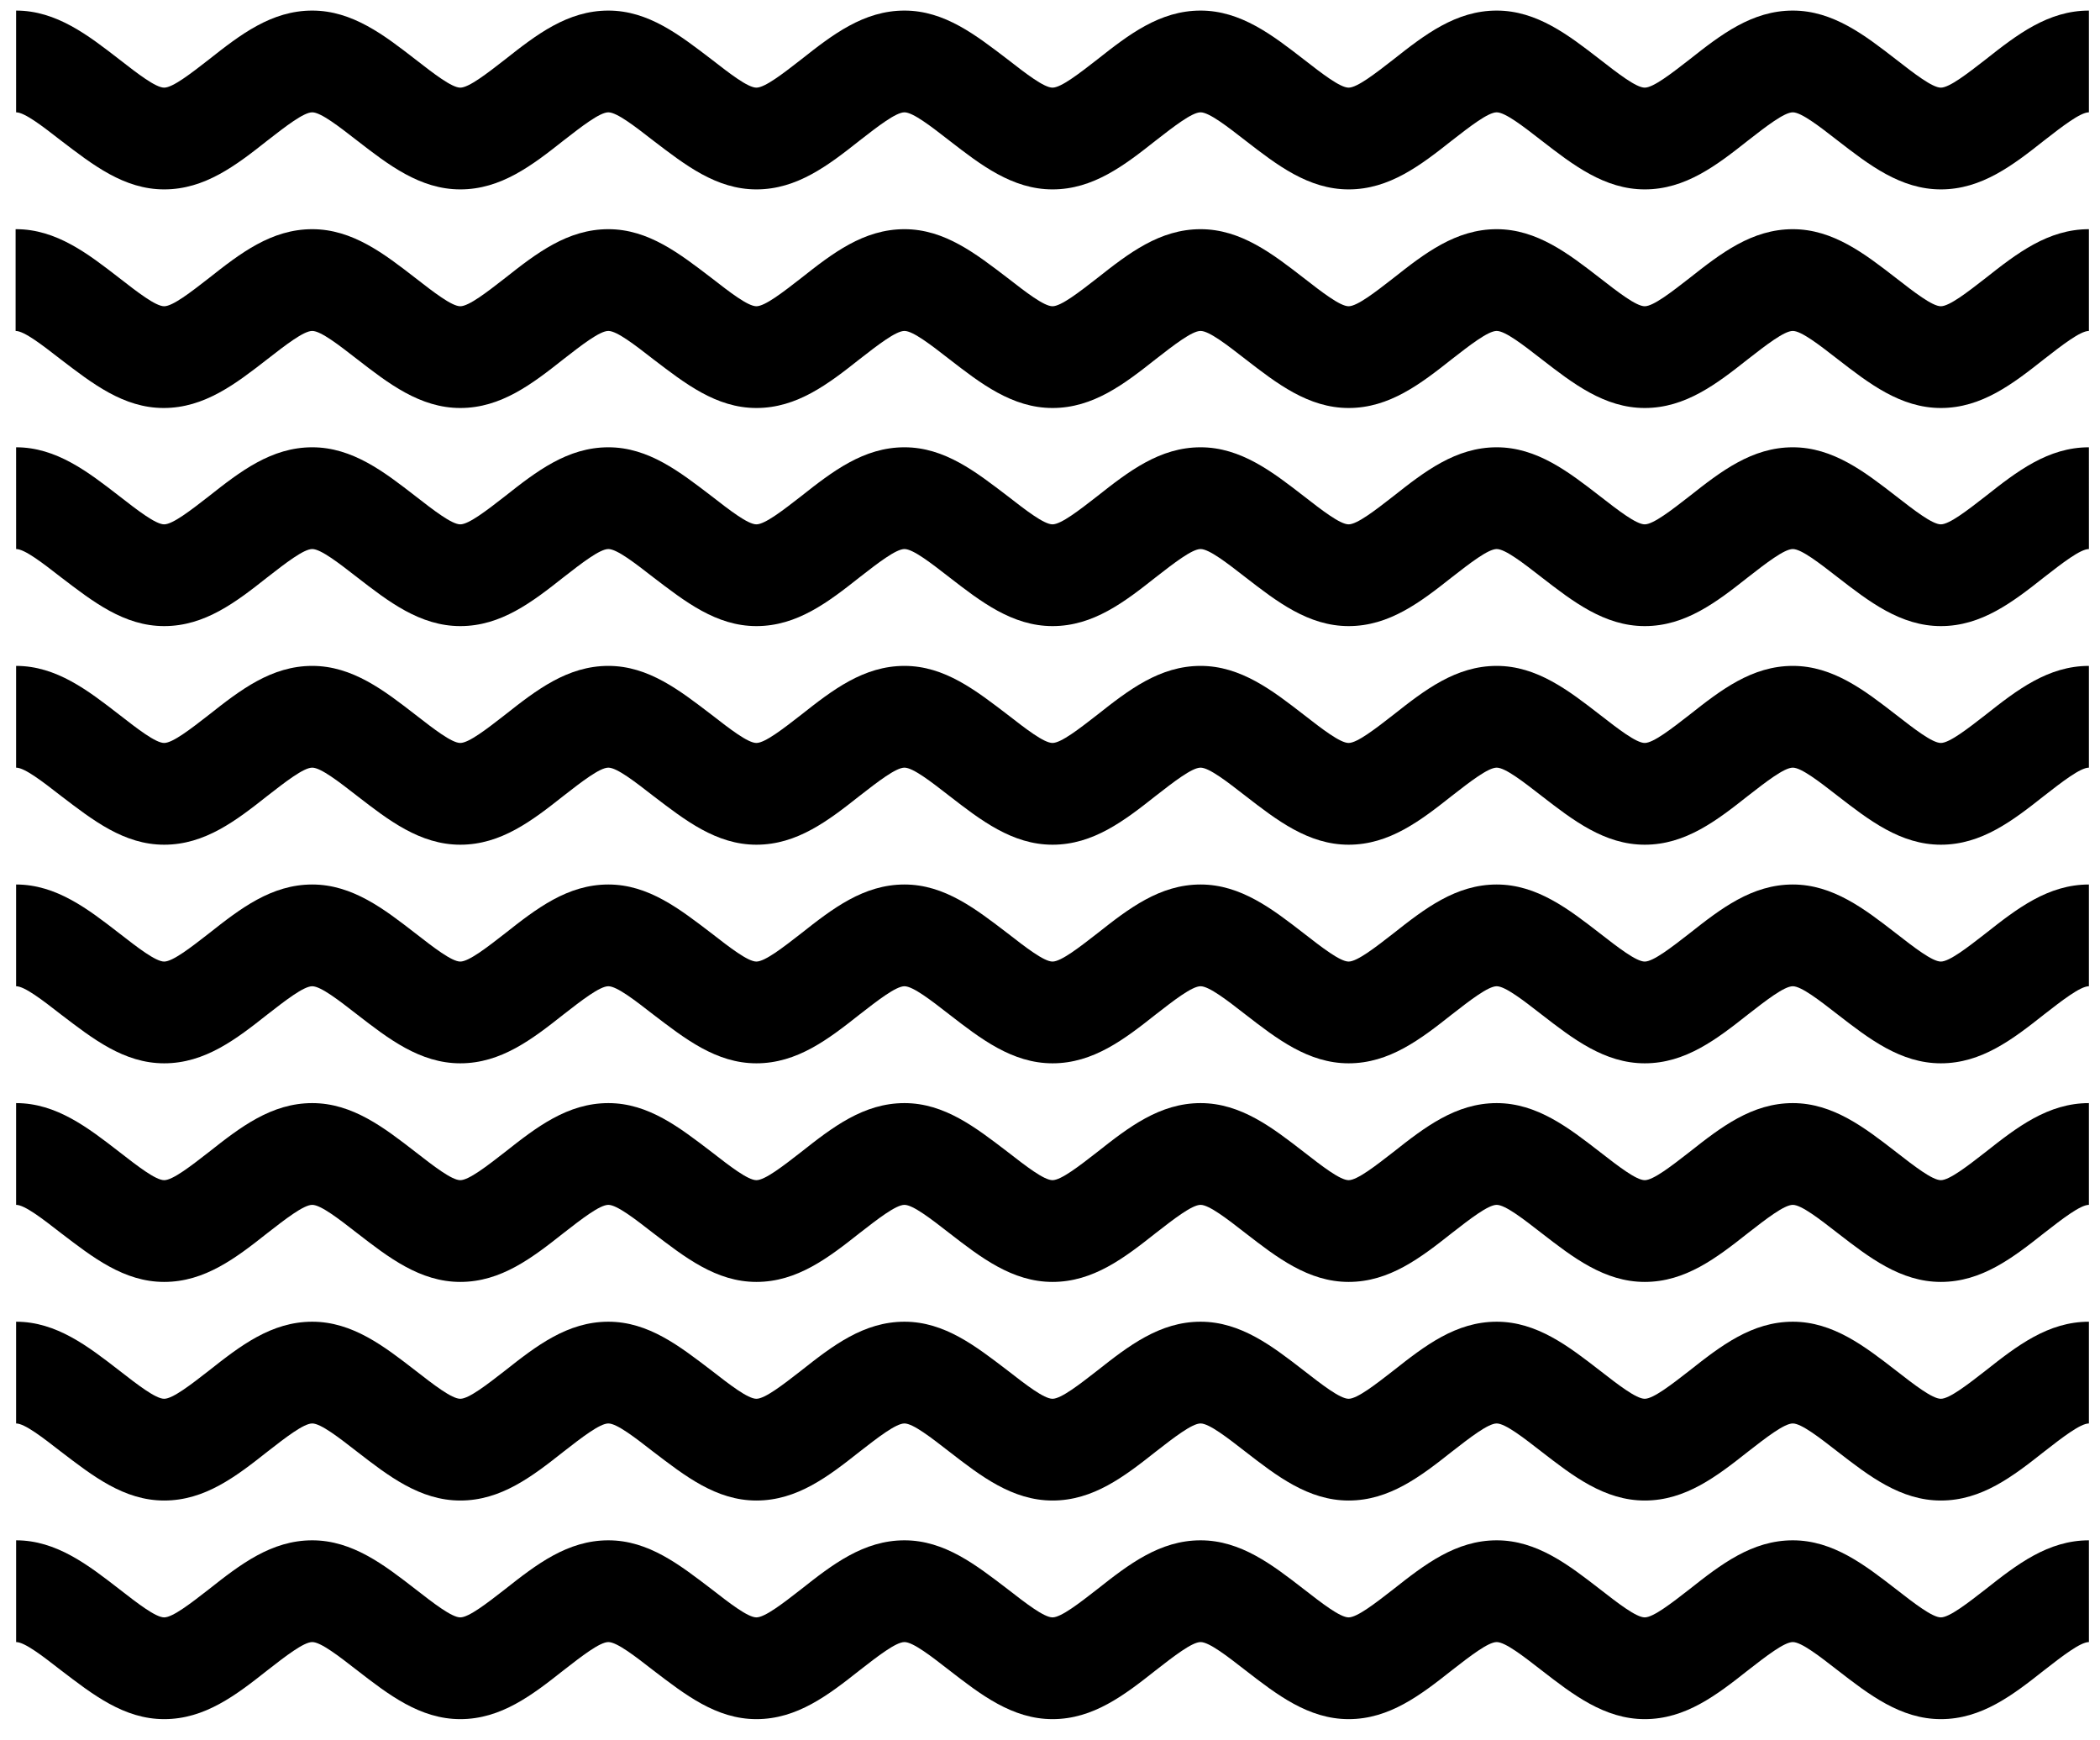 <svg xmlns="http://www.w3.org/2000/svg" viewBox="0 0 417 345.5"><path d="M3.2 2.1c8 0 14.3 4.9 20.5 9.7 3.6 2.8 7.2 5.6 8.9 5.6 1.7 0 5.3-2.8 8.9-5.6C47.7 6.9 53.9 2.1 62 2.1c8 0 14.3 4.9 20.5 9.7 3.6 2.8 7.2 5.6 8.9 5.6 1.7 0 5.3-2.8 8.9-5.6 6.2-4.9 12.4-9.7 20.5-9.7 8 0 14.2 4.9 20.5 9.7 3.6 2.8 7.2 5.6 8.9 5.6 1.7 0 5.3-2.8 8.9-5.6 6.2-4.9 12.4-9.7 20.5-9.7 8 0 14.2 4.9 20.5 9.7 3.6 2.8 7.2 5.6 8.9 5.6 1.7 0 5.3-2.8 8.9-5.6 6.2-4.9 12.4-9.7 20.5-9.7 8 0 14.3 4.9 20.5 9.7 3.6 2.8 7.2 5.6 8.9 5.6 1.7 0 5.3-2.8 8.9-5.6 6.2-4.9 12.4-9.7 20.5-9.7 8 0 14.3 4.9 20.5 9.7 3.6 2.8 7.2 5.6 8.9 5.6 1.7 0 5.3-2.8 8.9-5.6 6.2-4.9 12.4-9.7 20.5-9.7 8 0 14.3 4.9 20.5 9.7 3.6 2.8 7.2 5.6 8.9 5.6 1.7 0 5.3-2.8 8.9-5.6 6.2-4.9 12.4-9.7 20.5-9.7v20.2c-1.7 0-5.3 2.8-8.9 5.6-6.2 4.9-12.4 9.7-20.5 9.7-8 0-14.3-4.9-20.5-9.7-3.6-2.8-7.2-5.6-8.9-5.6-1.7 0-5.3 2.8-8.9 5.6-6.2 4.9-12.4 9.7-20.5 9.7-8 0-14.3-4.9-20.5-9.7-3.6-2.8-7.2-5.6-8.9-5.6-1.7 0-5.3 2.8-8.9 5.6-6.2 4.9-12.4 9.7-20.5 9.7-8 0-14.3-4.9-20.5-9.7-3.6-2.8-7.2-5.6-8.9-5.6-1.7 0-5.3 2.8-8.9 5.6-6.2 4.9-12.4 9.7-20.5 9.7-8 0-14.3-4.9-20.5-9.7-3.6-2.8-7.2-5.6-8.9-5.6-1.7 0-5.3 2.8-8.9 5.6-6.2 4.9-12.4 9.7-20.5 9.7-8 0-14.2-4.9-20.5-9.7-3.6-2.8-7.2-5.6-8.9-5.6-1.7 0-5.3 2.8-8.9 5.6-6.2 4.9-12.4 9.7-20.5 9.7-8 0-14.3-4.9-20.5-9.7-3.6-2.8-7.2-5.6-8.9-5.6-1.7 0-5.3 2.8-8.9 5.6-6.2 4.9-12.4 9.7-20.5 9.7-8 0-14.2-4.9-20.5-9.7-3.6-2.8-7.2-5.6-8.9-5.6V2.1zm0 43.4c8 0 14.3 4.9 20.5 9.7 3.6 2.8 7.2 5.6 8.9 5.6 1.7 0 5.3-2.8 8.9-5.6 6.2-4.9 12.4-9.7 20.5-9.7 8 0 14.3 4.9 20.5 9.7 3.6 2.8 7.2 5.6 8.9 5.6 1.7 0 5.3-2.8 8.9-5.6 6.2-4.9 12.4-9.7 20.5-9.7 8 0 14.2 4.9 20.5 9.7 3.6 2.8 7.2 5.6 8.9 5.6 1.7 0 5.3-2.8 8.9-5.6 6.2-4.9 12.4-9.7 20.5-9.7 8 0 14.2 4.9 20.5 9.7 3.6 2.8 7.2 5.6 8.9 5.6 1.7 0 5.3-2.8 8.9-5.6 6.2-4.9 12.4-9.7 20.5-9.7 8 0 14.3 4.9 20.5 9.7 3.6 2.8 7.2 5.6 8.9 5.6 1.7 0 5.3-2.8 8.9-5.6 6.2-4.9 12.4-9.7 20.5-9.7 8 0 14.3 4.9 20.5 9.7 3.6 2.8 7.2 5.6 8.9 5.6 1.7 0 5.3-2.8 8.9-5.6 6.2-4.9 12.4-9.7 20.5-9.7 8 0 14.3 4.9 20.5 9.7 3.6 2.8 7.2 5.6 8.9 5.6 1.7 0 5.3-2.8 8.9-5.6 6.2-4.9 12.4-9.7 20.5-9.7v20.2c-1.7 0-5.3 2.8-8.9 5.6-6.2 4.9-12.4 9.7-20.5 9.7-8 0-14.3-4.9-20.5-9.7-3.6-2.8-7.2-5.6-8.9-5.6-1.7 0-5.3 2.8-8.9 5.6-6.2 4.9-12.4 9.7-20.5 9.7-8 0-14.3-4.9-20.5-9.7-3.6-2.8-7.2-5.6-8.9-5.6-1.7 0-5.3 2.8-8.9 5.6-6.2 4.9-12.4 9.7-20.5 9.7-8 0-14.3-4.9-20.5-9.7-3.6-2.8-7.2-5.6-8.9-5.6-1.7 0-5.3 2.8-8.9 5.6-6.2 4.9-12.4 9.7-20.5 9.7-8 0-14.3-4.9-20.5-9.7-3.6-2.8-7.2-5.6-8.9-5.6-1.7 0-5.3 2.8-8.9 5.6-6.2 4.9-12.4 9.7-20.5 9.7-8 0-14.2-4.9-20.5-9.7-3.6-2.8-7.2-5.6-8.9-5.6-1.7 0-5.3 2.8-8.9 5.6-6.2 4.9-12.4 9.7-20.5 9.7-8 0-14.3-4.9-20.5-9.7-3.6-2.8-7.2-5.6-8.9-5.6-1.7 0-5.3 2.8-8.9 5.6-6.3 4.9-12.5 9.7-20.6 9.7-8 0-14.2-4.9-20.5-9.7-3.6-2.8-7.2-5.6-8.9-5.6V45.5zm0 43.3c8 0 14.3 4.9 20.5 9.7 3.6 2.8 7.2 5.6 8.9 5.6 1.7 0 5.3-2.8 8.9-5.6 6.2-4.9 12.4-9.7 20.5-9.7 8 0 14.3 4.9 20.5 9.7 3.6 2.8 7.2 5.6 8.9 5.6 1.7 0 5.3-2.8 8.9-5.6 6.2-4.9 12.4-9.7 20.5-9.7 8 0 14.2 4.9 20.5 9.7 3.6 2.8 7.2 5.6 8.9 5.6 1.7 0 5.3-2.8 8.9-5.6 6.2-4.9 12.4-9.7 20.5-9.7 8 0 14.2 4.9 20.5 9.7 3.6 2.8 7.2 5.6 8.9 5.6 1.7 0 5.3-2.8 8.9-5.6 6.2-4.9 12.4-9.7 20.5-9.7 8 0 14.3 4.9 20.5 9.7 3.6 2.8 7.2 5.6 8.9 5.6 1.7 0 5.3-2.8 8.9-5.6 6.2-4.9 12.4-9.7 20.5-9.7 8 0 14.3 4.9 20.5 9.7 3.6 2.8 7.2 5.6 8.9 5.6 1.7 0 5.3-2.8 8.9-5.6 6.2-4.9 12.4-9.7 20.5-9.7 8 0 14.3 4.9 20.5 9.7 3.6 2.8 7.2 5.6 8.9 5.6 1.7 0 5.3-2.8 8.9-5.6 6.2-4.9 12.4-9.7 20.5-9.7V109c-1.7 0-5.3 2.8-8.9 5.6-6.2 4.9-12.4 9.7-20.5 9.7-8 0-14.3-4.9-20.5-9.7-3.6-2.8-7.2-5.6-8.9-5.6-1.7 0-5.3 2.8-8.9 5.6-6.2 4.9-12.4 9.7-20.5 9.7-8 0-14.3-4.9-20.5-9.7-3.6-2.8-7.2-5.6-8.9-5.6-1.7 0-5.3 2.8-8.9 5.6-6.2 4.9-12.4 9.7-20.5 9.7-8 0-14.3-4.9-20.5-9.7-3.6-2.8-7.2-5.6-8.9-5.6-1.7 0-5.3 2.8-8.9 5.6-6.2 4.9-12.4 9.7-20.5 9.7-8 0-14.3-4.9-20.5-9.7-3.6-2.8-7.2-5.6-8.9-5.6-1.7 0-5.3 2.8-8.9 5.6-6.2 4.9-12.4 9.7-20.5 9.7-8 0-14.2-4.9-20.5-9.7-3.6-2.8-7.2-5.6-8.9-5.6-1.7 0-5.3 2.8-8.9 5.6-6.2 4.9-12.4 9.7-20.5 9.7-8 0-14.3-4.9-20.5-9.7-3.6-2.8-7.2-5.6-8.9-5.6-1.7 0-5.3 2.8-8.9 5.6-6.2 4.9-12.4 9.7-20.5 9.7-8 0-14.2-4.9-20.5-9.7-3.6-2.8-7.2-5.6-8.9-5.6V88.8zm0 43.4c8 0 14.3 4.9 20.5 9.7 3.6 2.8 7.2 5.6 8.9 5.6 1.7 0 5.3-2.8 8.9-5.6 6.2-4.9 12.4-9.7 20.5-9.7 8 0 14.3 4.9 20.5 9.7 3.6 2.8 7.2 5.6 8.9 5.6 1.7 0 5.3-2.8 8.9-5.6 6.2-4.9 12.4-9.7 20.5-9.7 8 0 14.2 4.9 20.5 9.7 3.6 2.8 7.2 5.6 8.9 5.6 1.7 0 5.3-2.8 8.9-5.6 6.2-4.9 12.4-9.7 20.5-9.7 8 0 14.2 4.9 20.5 9.7 3.6 2.8 7.2 5.6 8.9 5.6 1.7 0 5.3-2.8 8.9-5.6 6.2-4.9 12.4-9.7 20.5-9.7 8 0 14.3 4.9 20.5 9.7 3.6 2.8 7.2 5.6 8.9 5.6 1.7 0 5.3-2.8 8.9-5.6 6.2-4.9 12.4-9.7 20.5-9.7 8 0 14.3 4.9 20.5 9.7 3.6 2.8 7.2 5.6 8.9 5.6 1.7 0 5.3-2.8 8.9-5.6 6.2-4.9 12.4-9.7 20.5-9.7 8 0 14.3 4.9 20.5 9.7 3.6 2.8 7.2 5.6 8.9 5.6 1.7 0 5.3-2.8 8.9-5.6 6.2-4.9 12.4-9.7 20.5-9.7v20.2c-1.7 0-5.3 2.8-8.9 5.6-6.2 4.9-12.4 9.7-20.5 9.7-8 0-14.3-4.9-20.5-9.7-3.6-2.8-7.2-5.6-8.9-5.6-1.7 0-5.3 2.8-8.9 5.6-6.2 4.9-12.4 9.7-20.5 9.7-8 0-14.3-4.9-20.5-9.7-3.6-2.8-7.2-5.6-8.9-5.6-1.7 0-5.3 2.8-8.9 5.6-6.2 4.9-12.4 9.7-20.5 9.7-8 0-14.3-4.9-20.5-9.7-3.6-2.8-7.2-5.6-8.9-5.6-1.7 0-5.3 2.8-8.9 5.6-6.2 4.9-12.4 9.7-20.5 9.7-8 0-14.3-4.9-20.5-9.7-3.6-2.8-7.2-5.6-8.9-5.6-1.7 0-5.3 2.8-8.9 5.6-6.2 4.9-12.4 9.7-20.5 9.7-8 0-14.2-4.9-20.5-9.7-3.6-2.8-7.2-5.6-8.9-5.6-1.7 0-5.3 2.8-8.9 5.6-6.2 4.9-12.4 9.7-20.5 9.7-8 0-14.3-4.9-20.5-9.7-3.6-2.8-7.2-5.6-8.9-5.6-1.7 0-5.3 2.8-8.9 5.6-6.2 4.9-12.4 9.7-20.5 9.7-8 0-14.2-4.9-20.5-9.7-3.6-2.8-7.2-5.6-8.9-5.6v-20.2zm0 43.4c8 0 14.3 4.9 20.5 9.7 3.6 2.8 7.2 5.6 8.9 5.6 1.7 0 5.3-2.8 8.9-5.6 6.2-4.9 12.4-9.7 20.5-9.7 8 0 14.3 4.9 20.5 9.7 3.6 2.8 7.2 5.6 8.9 5.6 1.7 0 5.3-2.8 8.9-5.6 6.2-4.9 12.4-9.7 20.5-9.7 8 0 14.2 4.9 20.5 9.7 3.6 2.8 7.2 5.6 8.9 5.6 1.7 0 5.3-2.8 8.9-5.6 6.2-4.9 12.4-9.7 20.5-9.7 8 0 14.2 4.9 20.5 9.7 3.6 2.8 7.2 5.6 8.9 5.6 1.7 0 5.3-2.8 8.9-5.6 6.2-4.9 12.4-9.7 20.5-9.7 8 0 14.3 4.9 20.5 9.7 3.6 2.8 7.2 5.6 8.9 5.6 1.7 0 5.3-2.8 8.9-5.6 6.2-4.9 12.4-9.7 20.5-9.7 8 0 14.3 4.9 20.5 9.7 3.6 2.8 7.2 5.6 8.9 5.6 1.7 0 5.3-2.8 8.9-5.6 6.2-4.9 12.4-9.7 20.5-9.7 8 0 14.3 4.9 20.5 9.7 3.6 2.8 7.2 5.6 8.9 5.6 1.7 0 5.3-2.8 8.9-5.6 6.2-4.9 12.4-9.7 20.5-9.7v20.2c-1.7 0-5.3 2.8-8.9 5.6-6.2 4.9-12.4 9.7-20.5 9.7-8 0-14.3-4.9-20.5-9.7-3.6-2.8-7.2-5.6-8.9-5.6-1.7 0-5.3 2.8-8.9 5.6-6.2 4.9-12.4 9.7-20.5 9.7-8 0-14.3-4.9-20.5-9.7-3.6-2.8-7.2-5.6-8.9-5.6-1.7 0-5.3 2.8-8.9 5.6-6.2 4.9-12.4 9.7-20.5 9.7-8 0-14.3-4.9-20.5-9.7-3.6-2.8-7.2-5.6-8.9-5.6-1.7 0-5.3 2.8-8.9 5.6-6.2 4.9-12.4 9.7-20.5 9.7-8 0-14.3-4.9-20.5-9.7-3.6-2.8-7.2-5.6-8.9-5.6-1.7 0-5.3 2.8-8.9 5.6-6.2 4.9-12.4 9.7-20.5 9.7-8 0-14.2-4.9-20.5-9.7-3.6-2.8-7.2-5.6-8.9-5.6-1.7 0-5.3 2.8-8.9 5.6-6.2 4.9-12.4 9.7-20.5 9.7-8 0-14.3-4.9-20.5-9.7-3.6-2.8-7.2-5.6-8.9-5.6-1.7 0-5.3 2.8-8.9 5.6-6.2 4.9-12.4 9.7-20.5 9.7-8 0-14.2-4.9-20.5-9.7-3.6-2.8-7.2-5.6-8.9-5.6v-20.2zm0 43.4c8 0 14.3 4.9 20.5 9.7 3.6 2.8 7.2 5.6 8.9 5.6 1.7 0 5.3-2.8 8.9-5.6 6.2-4.9 12.4-9.7 20.5-9.7 8 0 14.3 4.9 20.5 9.7 3.6 2.8 7.2 5.6 8.9 5.6 1.7 0 5.3-2.8 8.9-5.6 6.2-4.9 12.4-9.7 20.5-9.7 8 0 14.2 4.9 20.5 9.7 3.6 2.8 7.2 5.6 8.9 5.6 1.7 0 5.3-2.8 8.9-5.6 6.2-4.9 12.4-9.7 20.5-9.7 8 0 14.2 4.9 20.5 9.7 3.6 2.8 7.2 5.6 8.9 5.6 1.7 0 5.3-2.8 8.9-5.6 6.2-4.9 12.4-9.7 20.5-9.7 8 0 14.3 4.9 20.5 9.7 3.6 2.8 7.2 5.6 8.9 5.6 1.7 0 5.3-2.8 8.9-5.6 6.2-4.9 12.4-9.7 20.5-9.7 8 0 14.3 4.9 20.5 9.7 3.6 2.8 7.2 5.6 8.9 5.6 1.7 0 5.3-2.8 8.9-5.6 6.2-4.9 12.4-9.7 20.5-9.7 8 0 14.3 4.9 20.5 9.7 3.6 2.8 7.2 5.6 8.9 5.6 1.7 0 5.3-2.8 8.9-5.6 6.2-4.9 12.4-9.7 20.5-9.7v20.2c-1.7 0-5.3 2.8-8.9 5.6-6.2 4.9-12.4 9.7-20.5 9.7-8 0-14.3-4.9-20.5-9.7-3.6-2.8-7.2-5.6-8.9-5.6-1.7 0-5.3 2.8-8.9 5.6-6.2 4.9-12.4 9.7-20.5 9.7-8 0-14.3-4.9-20.5-9.7-3.6-2.8-7.2-5.6-8.9-5.6-1.7 0-5.3 2.8-8.9 5.6-6.2 4.9-12.4 9.7-20.5 9.7-8 0-14.3-4.9-20.5-9.7-3.6-2.8-7.2-5.6-8.9-5.6-1.7 0-5.3 2.8-8.9 5.6-6.2 4.9-12.4 9.7-20.5 9.7-8 0-14.3-4.9-20.5-9.7-3.6-2.8-7.2-5.6-8.9-5.6-1.7 0-5.3 2.8-8.9 5.6-6.2 4.9-12.4 9.7-20.5 9.7-8 0-14.2-4.9-20.5-9.7-3.6-2.8-7.2-5.6-8.9-5.6-1.7 0-5.3 2.8-8.9 5.6-6.2 4.9-12.4 9.7-20.5 9.7-8 0-14.3-4.9-20.5-9.7-3.6-2.8-7.2-5.6-8.9-5.6-1.7 0-5.3 2.8-8.9 5.6-6.2 4.9-12.4 9.7-20.5 9.7-8 0-14.2-4.9-20.5-9.7-3.6-2.8-7.2-5.6-8.9-5.6V219zm0 43.4c8 0 14.3 4.9 20.5 9.7 3.6 2.8 7.2 5.6 8.9 5.6 1.7 0 5.3-2.8 8.9-5.6 6.2-4.9 12.4-9.7 20.5-9.7 8 0 14.3 4.9 20.5 9.7 3.6 2.8 7.2 5.6 8.9 5.6 1.7 0 5.3-2.8 8.9-5.6 6.2-4.9 12.4-9.7 20.5-9.7 8 0 14.2 4.9 20.5 9.7 3.6 2.8 7.2 5.6 8.9 5.6 1.7 0 5.3-2.8 8.9-5.6 6.2-4.9 12.4-9.7 20.5-9.7 8 0 14.2 4.9 20.5 9.7 3.6 2.8 7.2 5.6 8.9 5.6 1.7 0 5.3-2.8 8.9-5.6 6.2-4.9 12.4-9.7 20.5-9.7 8 0 14.3 4.9 20.5 9.7 3.6 2.8 7.2 5.6 8.9 5.6 1.7 0 5.3-2.8 8.9-5.6 6.2-4.9 12.4-9.7 20.5-9.7 8 0 14.3 4.9 20.5 9.7 3.6 2.8 7.2 5.6 8.9 5.6 1.7 0 5.3-2.8 8.9-5.6 6.2-4.9 12.4-9.7 20.5-9.7 8 0 14.3 4.9 20.5 9.7 3.6 2.8 7.2 5.6 8.9 5.6 1.7 0 5.3-2.8 8.9-5.6 6.2-4.9 12.4-9.7 20.5-9.7v20.2c-1.7 0-5.3 2.8-8.9 5.6-6.2 4.9-12.4 9.7-20.5 9.7-8 0-14.3-4.9-20.5-9.7-3.6-2.8-7.2-5.6-8.9-5.6-1.7 0-5.3 2.8-8.9 5.6-6.2 4.9-12.4 9.7-20.5 9.7-8 0-14.3-4.9-20.5-9.7-3.6-2.8-7.2-5.6-8.9-5.6-1.7 0-5.3 2.8-8.9 5.6-6.2 4.9-12.4 9.7-20.5 9.7-8 0-14.3-4.9-20.5-9.7-3.6-2.8-7.2-5.6-8.9-5.6-1.7 0-5.3 2.8-8.9 5.6-6.2 4.9-12.4 9.7-20.5 9.7-8 0-14.3-4.9-20.5-9.7-3.6-2.8-7.2-5.6-8.9-5.6-1.7 0-5.3 2.8-8.9 5.6-6.2 4.9-12.4 9.7-20.5 9.7-8 0-14.2-4.9-20.5-9.7-3.6-2.8-7.2-5.6-8.9-5.6-1.7 0-5.3 2.8-8.9 5.6-6.2 4.9-12.4 9.7-20.5 9.7-8 0-14.3-4.9-20.5-9.7-3.6-2.8-7.2-5.6-8.9-5.6-1.7 0-5.3 2.8-8.9 5.6-6.2 4.9-12.4 9.7-20.5 9.7-8 0-14.2-4.9-20.5-9.7-3.6-2.8-7.2-5.6-8.9-5.6v-20.2zm0 43.4c8 0 14.3 4.9 20.5 9.7 3.6 2.8 7.2 5.6 8.9 5.6 1.7 0 5.3-2.8 8.9-5.6 6.2-4.9 12.4-9.7 20.5-9.7 8 0 14.3 4.9 20.5 9.7 3.6 2.8 7.2 5.6 8.9 5.6 1.7 0 5.3-2.8 8.9-5.6 6.2-4.9 12.4-9.7 20.5-9.7 8 0 14.2 4.9 20.5 9.7 3.6 2.8 7.2 5.6 8.9 5.6 1.7 0 5.3-2.8 8.9-5.6 6.2-4.9 12.4-9.7 20.5-9.7 8 0 14.2 4.9 20.5 9.7 3.6 2.8 7.2 5.6 8.9 5.6 1.7 0 5.3-2.8 8.9-5.6 6.2-4.9 12.4-9.7 20.5-9.7 8 0 14.3 4.9 20.5 9.7 3.6 2.8 7.2 5.6 8.9 5.6 1.7 0 5.3-2.8 8.9-5.6 6.2-4.9 12.4-9.7 20.5-9.7 8 0 14.3 4.9 20.5 9.7 3.6 2.8 7.2 5.6 8.9 5.6 1.7 0 5.3-2.8 8.9-5.6 6.2-4.9 12.4-9.7 20.5-9.7 8 0 14.3 4.9 20.5 9.7 3.6 2.8 7.2 5.6 8.9 5.6 1.7 0 5.3-2.8 8.9-5.6 6.2-4.9 12.4-9.7 20.5-9.7V326c-1.7 0-5.3 2.8-8.9 5.6-6.2 4.9-12.4 9.7-20.5 9.7-8 0-14.3-4.9-20.5-9.7-3.6-2.8-7.2-5.6-8.9-5.6-1.7 0-5.3 2.8-8.9 5.6-6.2 4.9-12.4 9.7-20.5 9.7-8 0-14.3-4.9-20.5-9.7-3.6-2.8-7.2-5.6-8.9-5.6-1.7 0-5.3 2.8-8.9 5.6-6.2 4.9-12.4 9.7-20.5 9.7-8 0-14.3-4.9-20.5-9.7-3.6-2.8-7.2-5.6-8.9-5.6-1.7 0-5.3 2.8-8.9 5.6-6.2 4.9-12.4 9.7-20.5 9.7-8 0-14.3-4.9-20.5-9.7-3.6-2.8-7.2-5.6-8.9-5.6-1.7 0-5.3 2.8-8.9 5.6-6.2 4.9-12.4 9.7-20.5 9.7-8 0-14.2-4.9-20.5-9.7-3.6-2.8-7.2-5.6-8.9-5.6-1.7 0-5.3 2.8-8.9 5.6-6.2 4.9-12.4 9.7-20.5 9.7-8 0-14.3-4.9-20.5-9.7-3.6-2.8-7.2-5.6-8.9-5.6-1.7 0-5.3 2.8-8.9 5.6-6.2 4.9-12.4 9.7-20.5 9.7-8 0-14.2-4.9-20.5-9.7-3.6-2.8-7.2-5.6-8.9-5.6v-20.2z" fill-rule="evenodd" clip-rule="evenodd"/></svg>